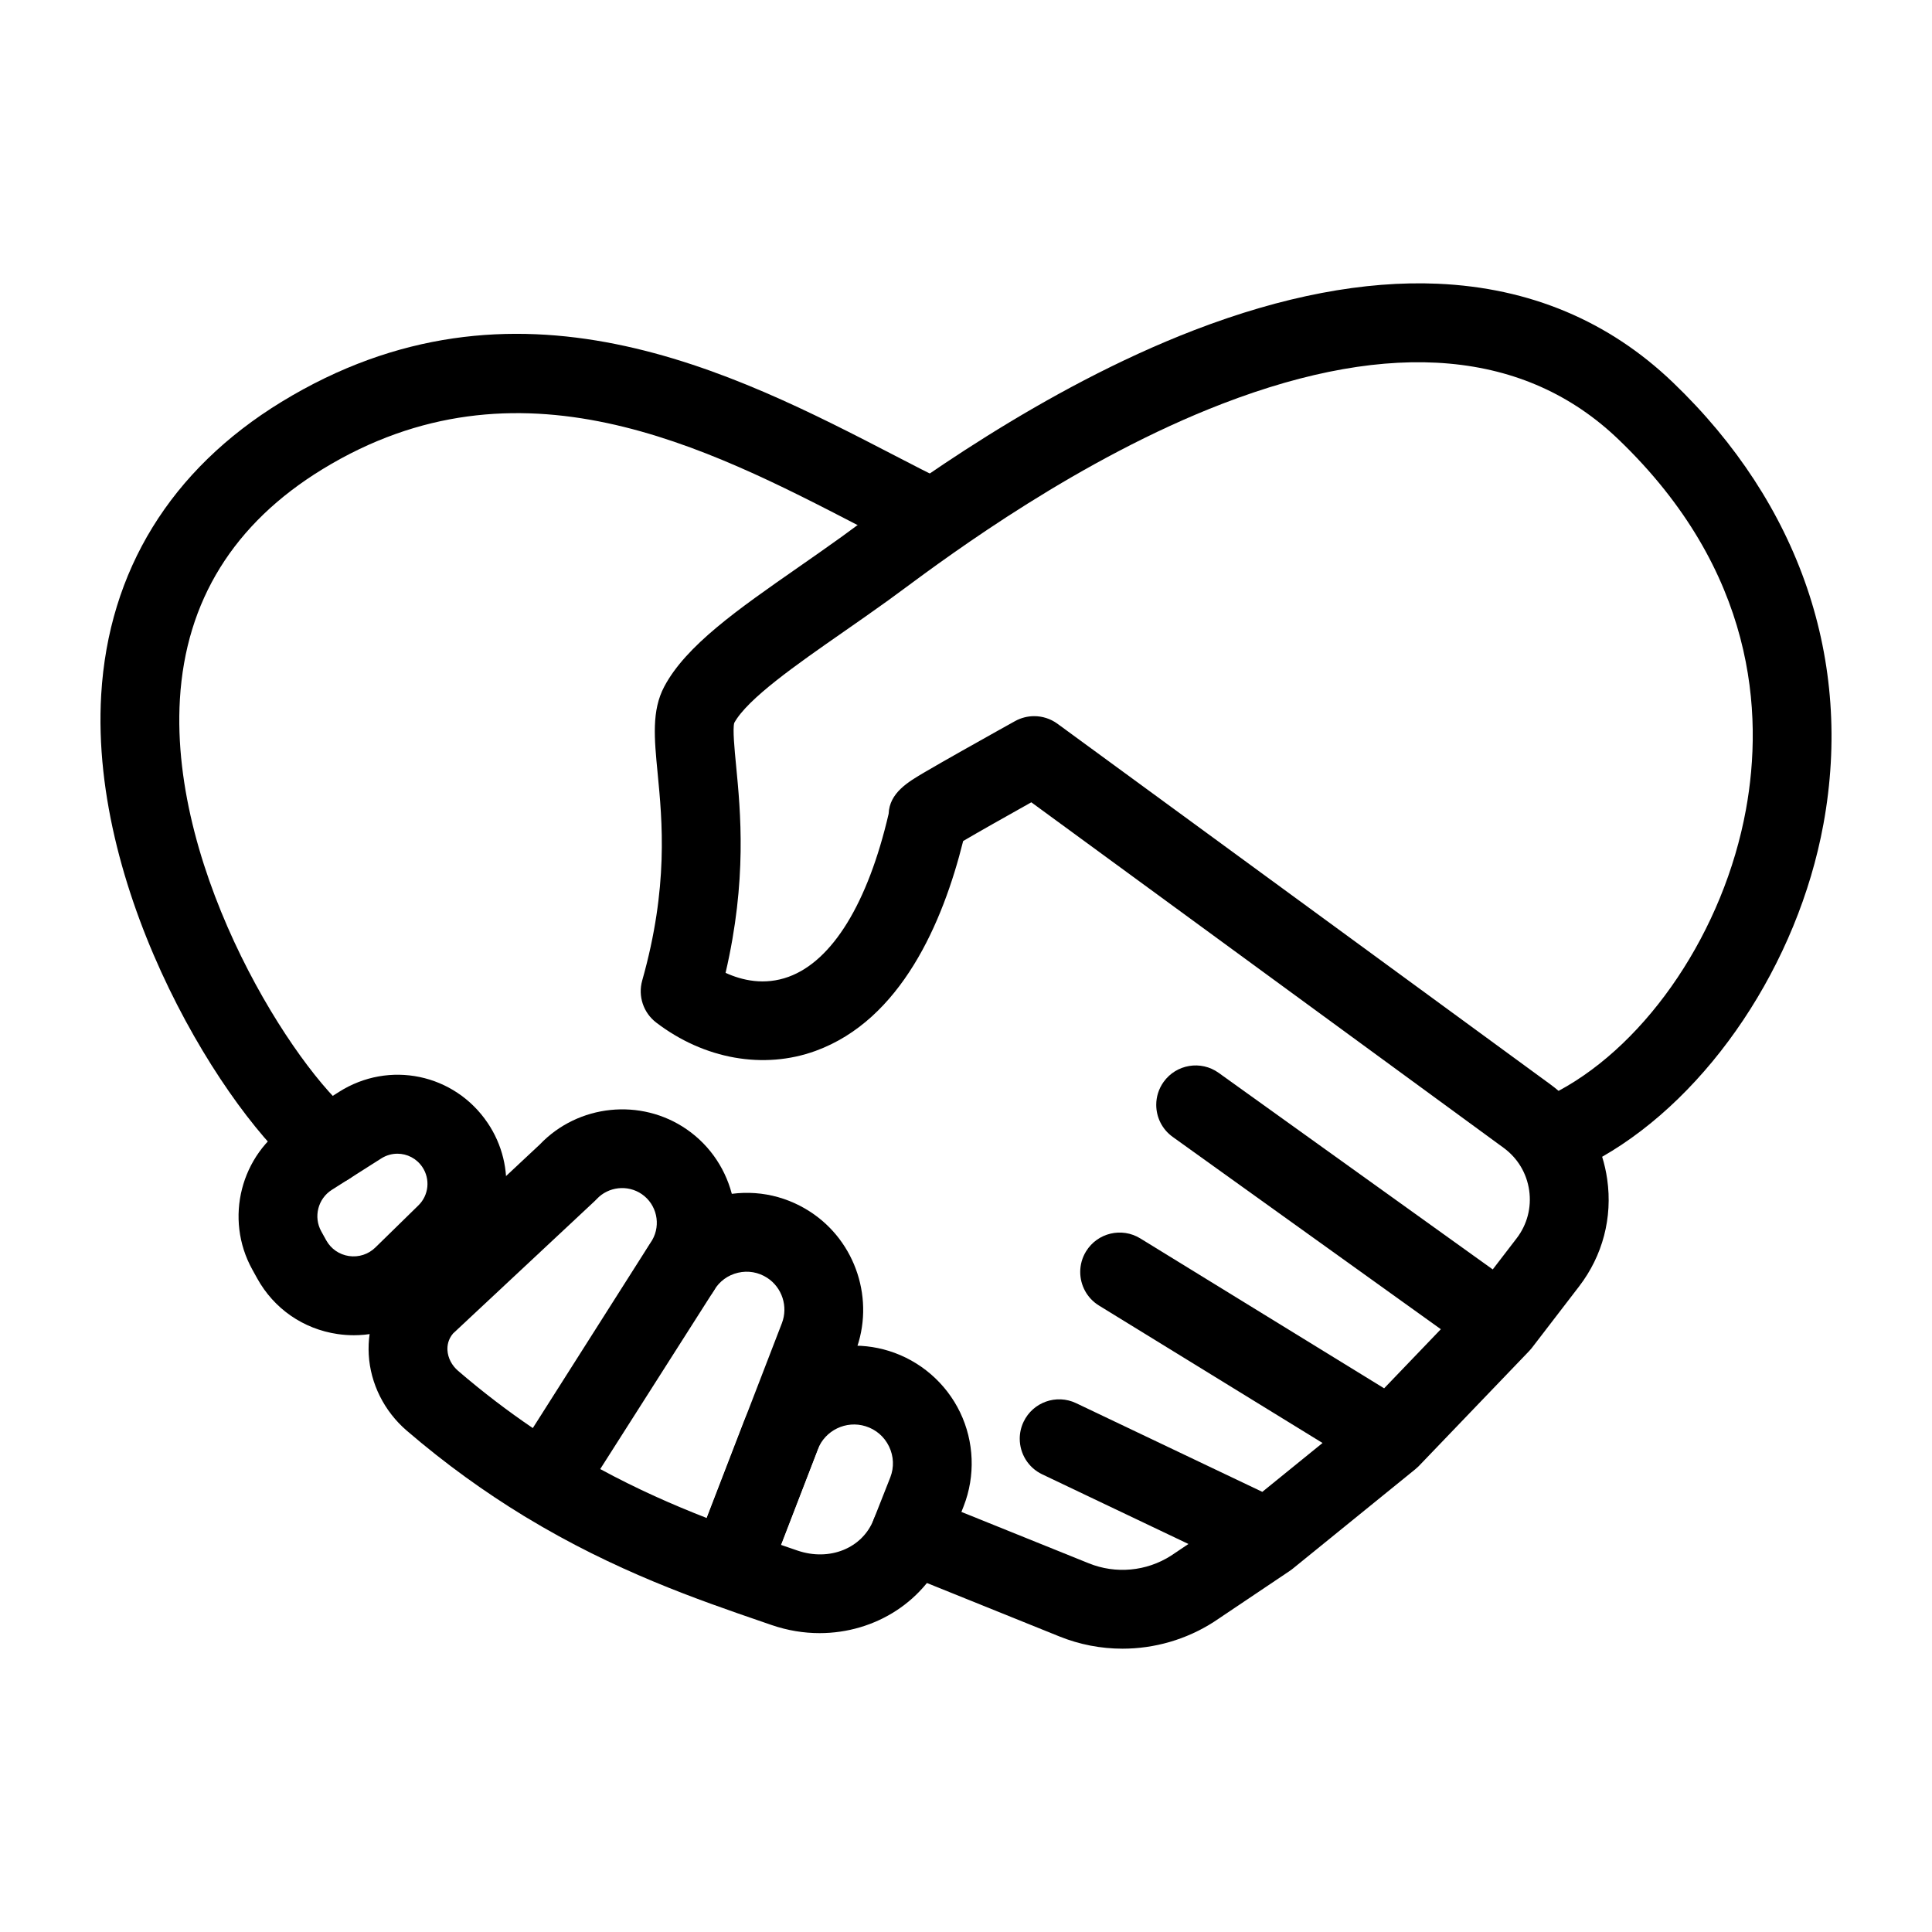 <svg height='100px' width='100px'  fill="#000000" xmlns="http://www.w3.org/2000/svg" xmlns:xlink="http://www.w3.org/1999/xlink" version="1.1" x="0px" y="0px" viewBox="0 0 600 492" enable-background="new 0 0 600 492" xml:space="preserve"><g><g><path d="M253.689,117.906"></path></g><g><path d="M253.689,117.906"></path></g><g><path d="M262.555,111.593"></path></g><g><path d="M348.59,458.013c-6.649,0-13.319-1.263-19.637-3.821L278.149,433.7c-6.27-2.529-9.302-9.662-6.773-15.931    c2.528-6.269,9.658-9.308,15.931-6.773l50.82,20.499c8.373,3.389,17.894,2.513,25.509-2.341l5.444-3.655l-45.411-21.631    c-4.405-2.097-6.98-6.486-6.98-11.06c0-1.764,0.384-3.555,1.192-5.255c2.907-6.1,10.211-8.698,16.315-5.786l57.826,27.543    l18.703-15.177l-69.42-42.678c-3.763-2.313-5.835-6.332-5.832-10.448c0.002-2.183,0.588-4.394,1.815-6.391    c3.541-5.757,11.081-7.556,16.838-4.016l75.728,46.555l17.609-18.355l-83.276-59.729c-3.331-2.389-5.105-6.143-5.107-9.952    c-0.001-2.472,0.745-4.968,2.295-7.129c3.942-5.493,11.589-6.754,17.082-2.813l85.126,61.055l7.406-9.642    c3.284-4.276,4.671-9.567,3.909-14.902c-0.763-5.336-3.58-10.028-7.93-13.212L320.284,195.161    c-8.426,4.71-16.611,9.349-21.164,12.024c-6.328,25.403-19.314,55.509-45.817,65.173c-16.117,5.877-34.627,2.588-49.515-8.797    c-3.987-3.049-5.709-8.223-4.344-13.054c8.213-29.053,6.23-49.518,4.783-64.462c-1.048-10.823-1.876-19.373,2.059-26.806    c6.762-12.77,22.906-24.014,41.599-37.034c4.47-3.113,9.091-6.332,13.685-9.642c1.124-0.81,2.561-1.874,4.288-3.153    c15.767-11.668,57.65-42.662,105.073-60.906c27.402-10.544,52.828-15.384,75.597-14.39c28.522,1.246,53.081,11.551,72.994,30.632    c39.429,37.78,56.037,86.492,46.767,137.158c-7.961,43.512-35.496,84.327-68.727,103.34c0.701,2.258,1.227,4.59,1.569,6.979    c1.704,11.915-1.395,23.734-8.729,33.281l-14.593,18.999c-0.074,0.097-0.149,0.193-0.226,0.287    c-0.002,0.003-0.004,0.005-0.006,0.008l0,0c-0.25,0.308-0.512,0.601-0.785,0.879l-34.074,35.516    c-0.092,0.097-0.186,0.193-0.281,0.287c-0.003,0.003-0.006,0.005-0.009,0.008c0,0,0,0-0.001,0c-0.31,0.305-0.633,0.59-0.968,0.856    l-37.97,30.811c-0.133,0.108-0.27,0.215-0.408,0.319c-0.006,0.005-0.011,0.01-0.018,0.013c0,0.002-0.001,0.002-0.002,0.002    c-0.183,0.137-0.37,0.27-0.56,0.396l-23.328,15.668c-0.068,0.046-0.136,0.091-0.205,0.136    C368.396,455.199,358.518,458.013,348.59,458.013z M321.179,168.409c2.55,0,5.088,0.794,7.229,2.362l153.013,111.948    c0.901,0.659,1.772,1.346,2.613,2.062c27.854-14.982,51.313-49.794,58.172-87.283c5.476-29.93,3.047-74.191-39.622-115.076    c-28.825-27.62-70.164-31.345-122.864-11.07c-44.322,17.05-84.264,46.608-99.3,57.735c-1.827,1.352-3.348,2.477-4.536,3.333    c-4.755,3.427-9.459,6.705-14.009,9.874c-14.617,10.18-29.727,20.703-33.857,28.219c-0.514,1.925,0.089,8.15,0.575,13.17    c1.4,14.456,3.45,35.618-3.261,64.444c5.092,2.333,12.053,3.97,19.583,1.228c13.618-4.966,24.617-22.918,31.063-50.638    c0.247-6.486,6.014-9.869,11.198-12.907c3.121-1.831,7.298-4.214,11.48-6.577c8.284-4.682,16.586-9.29,16.586-9.29    C317.096,168.916,319.142,168.409,321.179,168.409z"></path></g><g><path d="M101.88,313.996c-2.652,0-5.324-0.858-7.568-2.627c-23.924-18.851-66.605-86.862-62.881-149.647    c2.282-38.472,21.633-69.905,55.962-90.9c72.561-44.373,140.714-9.105,190.475,16.65c5.562,2.879,10.815,5.596,15.822,8.072    c6.06,2.997,8.545,10.338,5.549,16.398c-2.997,6.06-10.338,8.548-16.397,5.548c-5.211-2.574-10.562-5.344-16.227-8.276    c-47.073-24.363-105.658-54.684-166.449-17.507c-27.581,16.867-42.484,40.911-44.297,71.463    c-3.243,54.673,36.097,115.18,53.595,128.967c5.31,4.185,6.222,11.882,2.038,17.191    C109.087,312.395,105.501,313.996,101.88,313.996z"></path></g><g><path d="M226.903,444.475c-1.465,0-2.954-0.265-4.402-0.823c-6.308-2.432-9.449-9.516-7.017-15.826l27.342-70.904    c1.986-5.151,0.067-11.071-4.564-14.078c-2.705-1.754-5.926-2.322-9.065-1.587c-3.141,0.732-5.778,2.663-7.427,5.435    c-3.456,5.808-10.965,7.716-16.778,4.263c-5.81-3.456-7.719-10.968-4.263-16.779c5.084-8.548,13.219-14.5,22.905-16.76    c9.687-2.258,19.614-0.523,27.958,4.893c14.284,9.272,20.204,27.535,14.076,43.423l-27.342,70.904    C236.453,441.494,231.817,444.475,226.903,444.475z"></path></g><g><path d="M109.892,360.669c-1.679,0-3.371-0.123-5.068-0.372c-10.653-1.566-19.749-7.869-24.955-17.294l-1.528-2.764    c-8.721-15.784-3.628-35.723,11.593-45.392l15.334-9.741c15.57-9.891,35.854-5.666,46.176,9.622l-0.001-0.002    c9.152,13.551,7.31,31.685-4.38,43.117l-13.362,13.071C127.229,357.243,118.757,360.669,109.892,360.669z M123.426,304.294    c-1.719,0-3.461,0.477-5.03,1.474l-15.335,9.743c-4.323,2.746-5.769,8.406-3.293,12.888l1.528,2.765    c1.478,2.678,4.061,4.467,7.087,4.912c3.023,0.437,6.013-0.526,8.2-2.665l13.362-13.071c3.23-3.159,3.739-8.169,1.21-11.912    c0,0,0,0-0.001-0.002C129.343,305.744,126.42,304.294,123.426,304.294z"></path></g><g><path d="M529.999,268.006"></path></g><g><path d="M254.543,453.183c-4.923,0-9.954-0.81-14.909-2.515l-2.646-0.911c-20.36-6.995-45.975-15.795-73.729-32.626    c-0.207-0.115-0.412-0.238-0.615-0.367c-0.064-0.04-0.128-0.081-0.19-0.123c-11.75-7.18-23.879-15.808-36.148-26.352    c-6.982-6-11.279-14.596-11.788-23.583c-0.494-8.727,2.51-17.068,8.461-23.486c0.199-0.214,0.404-0.421,0.618-0.62l44.074-41.198    c11.86-12.441,31.347-14.489,45.54-4.71c15.232,10.496,19.758,31.171,10.301,47.069c-0.061,0.104-0.124,0.206-0.187,0.306    l-0.984,1.55c-0.222,0.474-0.478,0.939-0.767,1.392l-35.17,55.221c11.517,6.255,22.599,11.121,33.085,15.21l11.622-30.135    c6.9-17.894,26.647-27.452,44.967-21.755c9.653,3.001,17.703,9.949,22.086,19.058c4.383,9.108,4.788,19.733,1.111,29.149    l-5.161,13.081C287.726,443.204,271.811,453.181,254.543,453.183z M242.517,425.771c0.814,0.279,1.623,0.558,2.427,0.834    l2.659,0.914c10.03,3.451,20.233-0.684,23.723-9.623l5.161-13.081c1.217-3.116,1.086-6.536-0.383-9.588    c-1.47-3.054-4.06-5.29-7.296-6.296c-6.051-1.891-12.575,1.276-14.854,7.186L242.517,425.771z M140.707,360.12    c-1.574,1.845-1.823,3.832-1.746,5.201c0.135,2.381,1.338,4.714,3.301,6.402c7.842,6.738,15.592,12.61,23.208,17.776    l37.075-58.376c2.794-4.845,1.395-11.089-3.224-14.271c-4.378-3.014-10.411-2.354-14.027,1.549    c-0.199,0.214-0.405,0.421-0.619,0.62L140.707,360.12z"></path></g></g></svg>